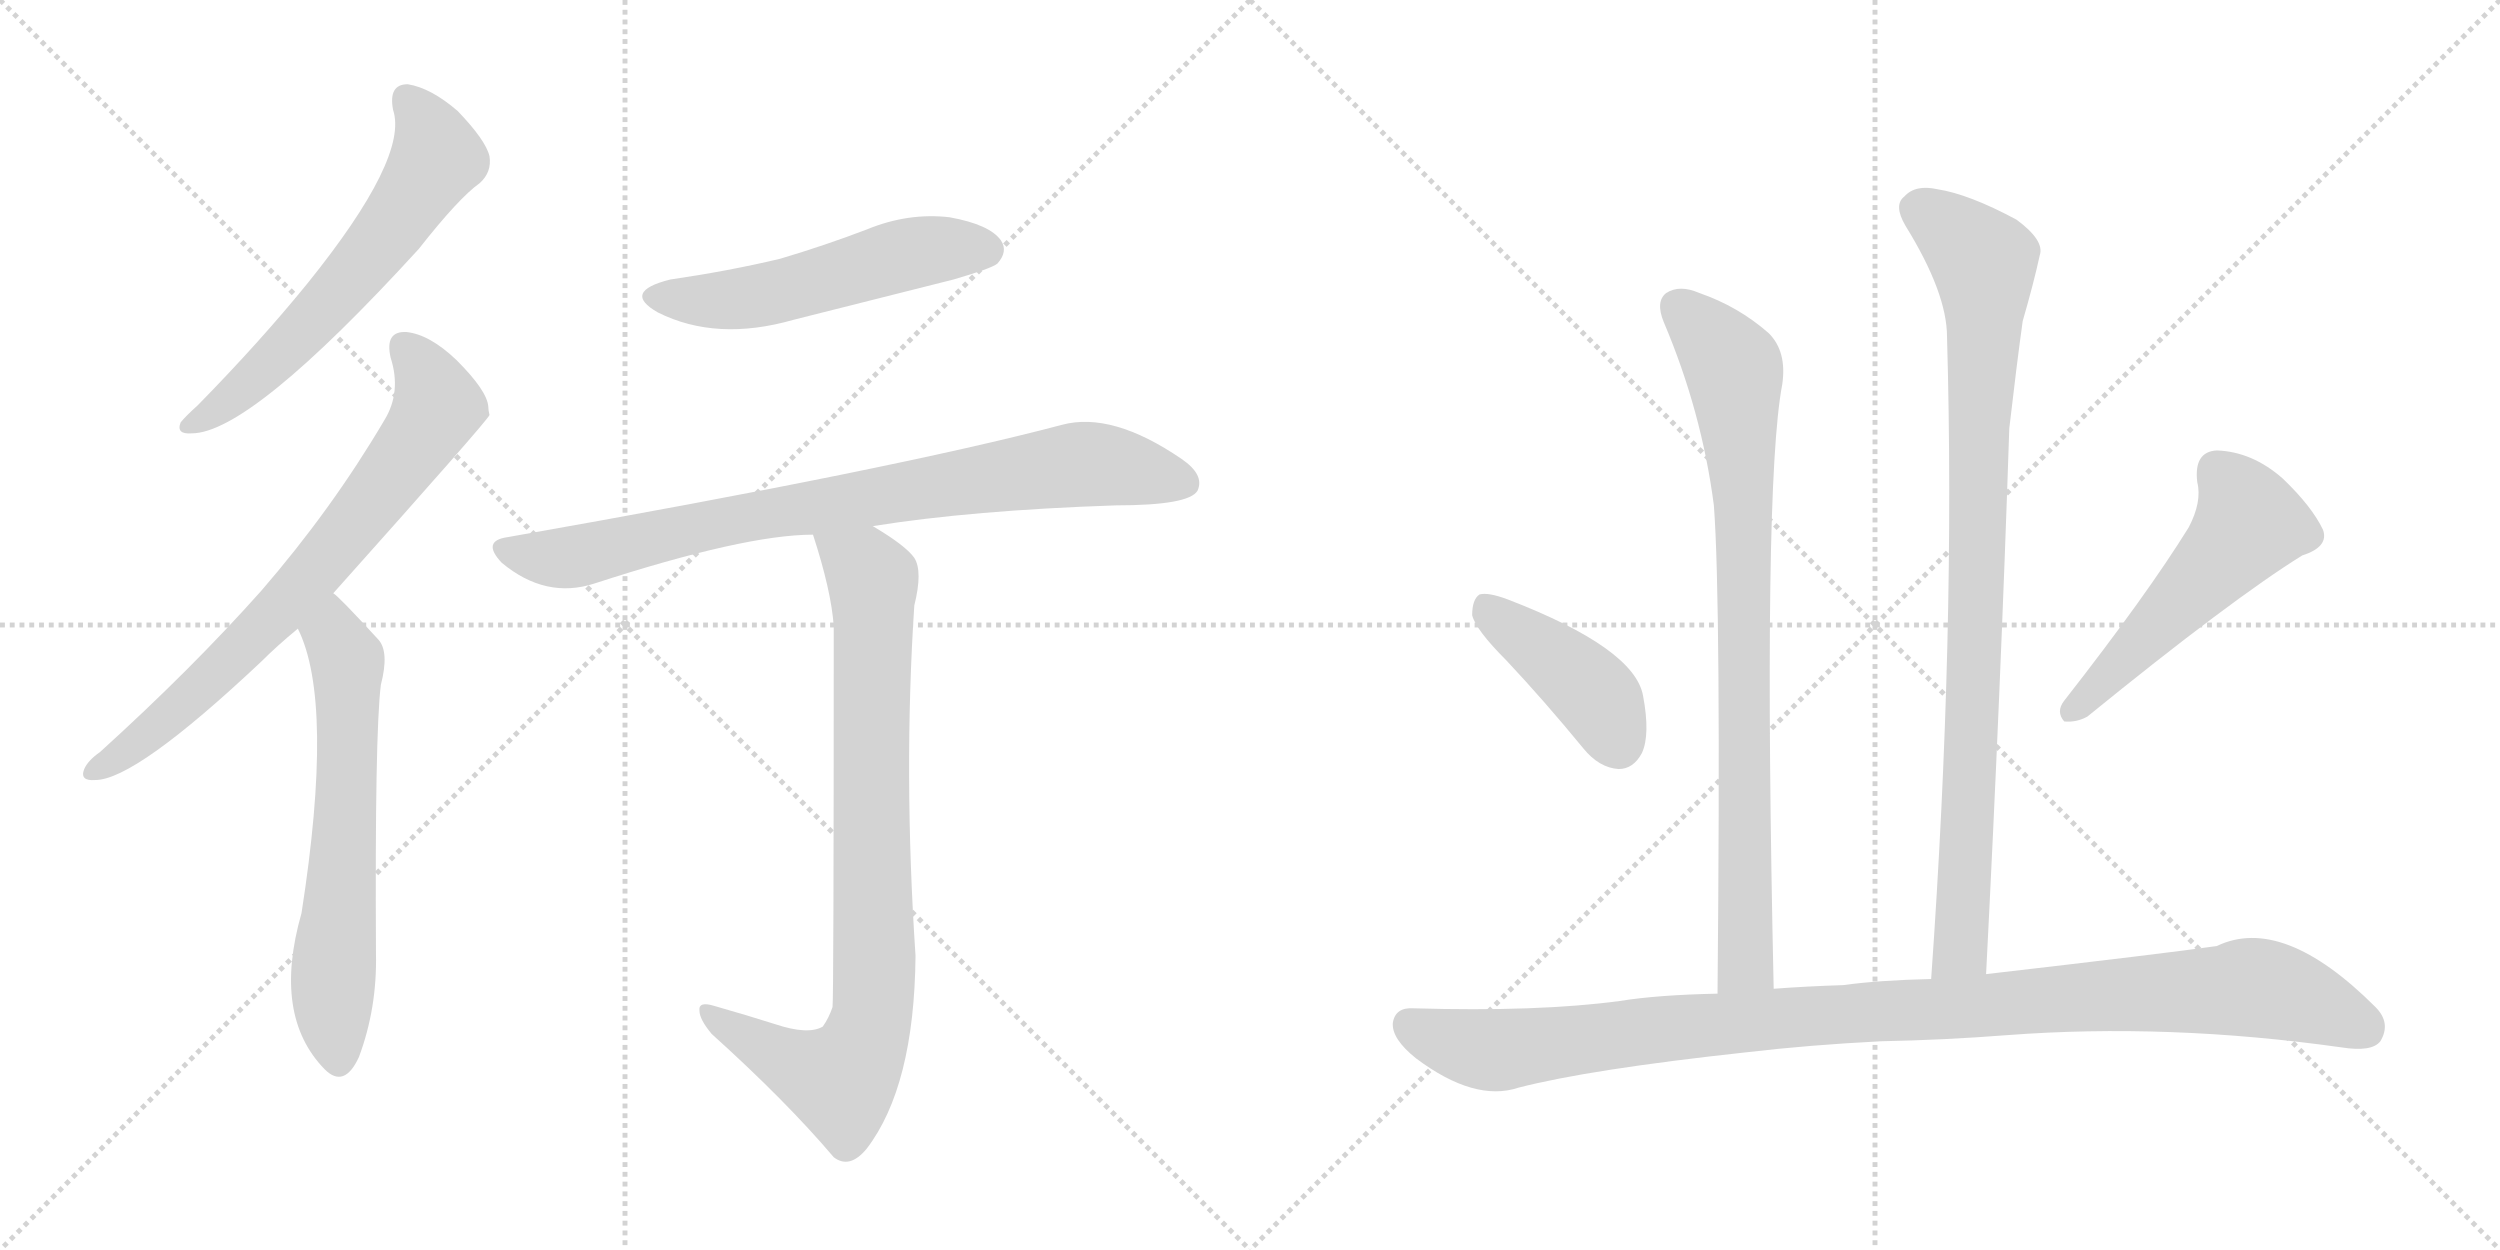 <svg version="1.1" viewBox="0 0 2048 1024" xmlns="http://www.w3.org/2000/svg">
  <g stroke="lightgray" stroke-dasharray="1,1" stroke-width="1" transform="scale(4, 4)">
    <line x1="0" y1="0" x2="256" y2="256"></line>
    <line x1="256" y1="0" x2="0" y2="256"></line>
    <line x1="128" y1="0" x2="128" y2="256"></line>
    <line x1="0" y1="128" x2="256" y2="128"></line>
    <line x1="256" y1="0" x2="512" y2="256"></line>
    <line x1="512" y1="0" x2="256" y2="256"></line>
    <line x1="384" y1="0" x2="384" y2="256"></line>
    <line x1="256" y1="128" x2="512" y2="128"></line>
  </g>
<g transform="scale(1, -1) translate(0, -850)">
   <style type="text/css">
    @keyframes keyframes0 {
      from {
       stroke: black;
       stroke-dashoffset: 609;
       stroke-width: 128;
       }
       66% {
       animation-timing-function: step-end;
       stroke: black;
       stroke-dashoffset: 0;
       stroke-width: 128;
       }
       to {
       stroke: black;
       stroke-width: 1024;
       }
       }
       #make-me-a-hanzi-animation-0 {
         animation: keyframes0 0.746s both;
         animation-delay: 0s;
         animation-timing-function: linear;
       }
    @keyframes keyframes1 {
      from {
       stroke: black;
       stroke-dashoffset: 724;
       stroke-width: 128;
       }
       70% {
       animation-timing-function: step-end;
       stroke: black;
       stroke-dashoffset: 0;
       stroke-width: 128;
       }
       to {
       stroke: black;
       stroke-width: 1024;
       }
       }
       #make-me-a-hanzi-animation-1 {
         animation: keyframes1 0.839s both;
         animation-delay: 0.746s;
         animation-timing-function: linear;
       }
    @keyframes keyframes2 {
      from {
       stroke: black;
       stroke-dashoffset: 632;
       stroke-width: 128;
       }
       67% {
       animation-timing-function: step-end;
       stroke: black;
       stroke-dashoffset: 0;
       stroke-width: 128;
       }
       to {
       stroke: black;
       stroke-width: 1024;
       }
       }
       #make-me-a-hanzi-animation-2 {
         animation: keyframes2 0.764s both;
         animation-delay: 1.585s;
         animation-timing-function: linear;
       }
    @keyframes keyframes3 {
      from {
       stroke: black;
       stroke-dashoffset: 528;
       stroke-width: 128;
       }
       63% {
       animation-timing-function: step-end;
       stroke: black;
       stroke-dashoffset: 0;
       stroke-width: 128;
       }
       to {
       stroke: black;
       stroke-width: 1024;
       }
       }
       #make-me-a-hanzi-animation-3 {
         animation: keyframes3 0.68s both;
         animation-delay: 2.349s;
         animation-timing-function: linear;
       }
    @keyframes keyframes4 {
      from {
       stroke: black;
       stroke-dashoffset: 822;
       stroke-width: 128;
       }
       73% {
       animation-timing-function: step-end;
       stroke: black;
       stroke-dashoffset: 0;
       stroke-width: 128;
       }
       to {
       stroke: black;
       stroke-width: 1024;
       }
       }
       #make-me-a-hanzi-animation-4 {
         animation: keyframes4 0.919s both;
         animation-delay: 3.029s;
         animation-timing-function: linear;
       }
    @keyframes keyframes5 {
      from {
       stroke: black;
       stroke-dashoffset: 847;
       stroke-width: 128;
       }
       73% {
       animation-timing-function: step-end;
       stroke: black;
       stroke-dashoffset: 0;
       stroke-width: 128;
       }
       to {
       stroke: black;
       stroke-width: 1024;
       }
       }
       #make-me-a-hanzi-animation-5 {
         animation: keyframes5 0.939s both;
         animation-delay: 3.948s;
         animation-timing-function: linear;
       }
    @keyframes keyframes6 {
      from {
       stroke: black;
       stroke-dashoffset: 832;
       stroke-width: 128;
       }
       73% {
       animation-timing-function: step-end;
       stroke: black;
       stroke-dashoffset: 0;
       stroke-width: 128;
       }
       to {
       stroke: black;
       stroke-width: 1024;
       }
       }
       #make-me-a-hanzi-animation-6 {
         animation: keyframes6 0.927s both;
         animation-delay: 4.887s;
         animation-timing-function: linear;
       }
    @keyframes keyframes7 {
      from {
       stroke: black;
       stroke-dashoffset: 910;
       stroke-width: 128;
       }
       75% {
       animation-timing-function: step-end;
       stroke: black;
       stroke-dashoffset: 0;
       stroke-width: 128;
       }
       to {
       stroke: black;
       stroke-width: 1024;
       }
       }
       #make-me-a-hanzi-animation-7 {
         animation: keyframes7 0.991s both;
         animation-delay: 5.814s;
         animation-timing-function: linear;
       }
    @keyframes keyframes8 {
      from {
       stroke: black;
       stroke-dashoffset: 416;
       stroke-width: 128;
       }
       58% {
       animation-timing-function: step-end;
       stroke: black;
       stroke-dashoffset: 0;
       stroke-width: 128;
       }
       to {
       stroke: black;
       stroke-width: 1024;
       }
       }
       #make-me-a-hanzi-animation-8 {
         animation: keyframes8 0.589s both;
         animation-delay: 6.805s;
         animation-timing-function: linear;
       }
    @keyframes keyframes9 {
      from {
       stroke: black;
       stroke-dashoffset: 519;
       stroke-width: 128;
       }
       63% {
       animation-timing-function: step-end;
       stroke: black;
       stroke-dashoffset: 0;
       stroke-width: 128;
       }
       to {
       stroke: black;
       stroke-width: 1024;
       }
       }
       #make-me-a-hanzi-animation-9 {
         animation: keyframes9 0.672s both;
         animation-delay: 7.393s;
         animation-timing-function: linear;
       }
    @keyframes keyframes10 {
      from {
       stroke: black;
       stroke-dashoffset: 1051;
       stroke-width: 128;
       }
       77% {
       animation-timing-function: step-end;
       stroke: black;
       stroke-dashoffset: 0;
       stroke-width: 128;
       }
       to {
       stroke: black;
       stroke-width: 1024;
       }
       }
       #make-me-a-hanzi-animation-10 {
         animation: keyframes10 1.105s both;
         animation-delay: 8.066s;
         animation-timing-function: linear;
       }
</style>
<path d="M 322 760 Q 335 721 252 618 Q 213 570 162 518 Q 152 509 148 504 Q 144 494 157 495 Q 205 495 343 646 Q 376 688 393 700 Q 403 709 401 722 Q 398 735 375 759 Q 353 778 334 781 Q 318 781 322 760 Z" fill="lightgray"></path> 
<path d="M 273 364 Q 399 505 401 510 Q 400 514 400 517 Q 399 530 374 555 Q 352 576 333 578 Q 315 579 320 557 Q 329 529 315 506 Q 272 433 214 366 Q 157 302 82 234 Q 72 227 69 220 Q 65 210 78 211 Q 111 211 214 308 Q 227 321 244 335 L 273 364 Z" fill="lightgray"></path> 
<path d="M 244 335 Q 274 275 247 102 Q 223 18 266 -26 Q 282 -42 294 -16 Q 309 24 308 69 Q 307 249 312 289 Q 319 316 310 326 Q 277 362 273 364 C 251 384 232 363 244 335 Z" fill="lightgray"></path> 
<path d="M 549 621 Q 509 611 539 594 Q 587 570 650 588 Q 714 604 781 621 Q 812 630 817 634 Q 826 644 820 653 Q 811 666 778 672 Q 744 676 710 662 Q 676 649 639 638 Q 597 628 549 621 Z" fill="lightgray"></path> 
<path d="M 715 419 Q 796 432 914 436 Q 974 436 981 448 Q 987 461 968 474 Q 911 513 870 502 Q 734 466 416 410 Q 394 407 411 389 Q 447 359 487 372 Q 610 412 666 412 L 715 419 Z" fill="lightgray"></path> 
<path d="M 635 11 Q 613 18 585 26 Q 572 30 573 22 Q 573 15 583 3 Q 644 -52 683 -98 Q 696 -108 710 -91 Q 749 -40 750 67 Q 740 217 749 354 Q 756 382 749 393 Q 742 403 715 419 C 690 435 657 441 666 412 Q 681 366 683 337 Q 683 30 682 25 Q 679 16 674 9 Q 662 2 635 11 Z" fill="lightgray"></path> 
<path d="M 1453 40 Q 1444 451 1460 535 Q 1464 562 1449 577 Q 1424 599 1392 610 Q 1376 617 1365 610 Q 1356 603 1363 586 Q 1394 513 1404 436 Q 1410 357 1407 36 C 1407 6 1454 10 1453 40 Z" fill="lightgray"></path> 
<path d="M 1627 52 Q 1639 286 1646 499 Q 1652 551 1657 587 Q 1666 618 1671 641 Q 1675 653 1652 670 Q 1613 691 1587 695 Q 1569 699 1560 689 Q 1551 682 1561 665 Q 1595 610 1595 574 Q 1602 330 1582 48 C 1580 18 1625 22 1627 52 Z" fill="lightgray"></path> 
<path d="M 1234 309 Q 1265 276 1297 237 Q 1310 221 1326 220 Q 1338 220 1345 233 Q 1352 248 1346 280 Q 1339 319 1235 359 Q 1219 365 1212 363 Q 1206 359 1206 346 Q 1209 334 1234 309 Z" fill="lightgray"></path> 
<path d="M 1793 418 Q 1759 363 1691 276 Q 1684 267 1691 259 Q 1701 258 1710 263 Q 1828 359 1886 395 Q 1908 402 1903 416 Q 1894 435 1870 458 Q 1845 480 1816 481 Q 1797 480 1800 455 Q 1804 439 1793 418 Z" fill="lightgray"></path> 
<path d="M 1541 -3 Q 1593 -2 1644 2 Q 1776 12 1918 -8 Q 1943 -12 1950 -3 Q 1959 12 1946 25 Q 1870 101 1816 75 Q 1774 69 1627 52 L 1582 48 Q 1539 47 1510 43 Q 1479 42 1453 40 L 1407 36 Q 1358 35 1327 30 Q 1260 21 1158 24 Q 1143 25 1141 12 Q 1140 -1 1160 -17 Q 1208 -53 1244 -41 Q 1302 -26 1431 -12 Q 1482 -6 1541 -3 Z" fill="lightgray"></path> 
      <clipPath id="make-me-a-hanzi-clip-0">
      <path d="M 322 760 Q 335 721 252 618 Q 213 570 162 518 Q 152 509 148 504 Q 144 494 157 495 Q 205 495 343 646 Q 376 688 393 700 Q 403 709 401 722 Q 398 735 375 759 Q 353 778 334 781 Q 318 781 322 760 Z" fill="lightgray"></path>
      </clipPath>
      <path clip-path="url(#make-me-a-hanzi-clip-0)" d="M 334 767 L 352 743 L 358 721 L 338 688 L 241 570 L 196 528 L 156 503 " fill="none" id="make-me-a-hanzi-animation-0" stroke-dasharray="481 962" stroke-linecap="round"></path>

      <clipPath id="make-me-a-hanzi-clip-1">
      <path d="M 273 364 Q 399 505 401 510 Q 400 514 400 517 Q 399 530 374 555 Q 352 576 333 578 Q 315 579 320 557 Q 329 529 315 506 Q 272 433 214 366 Q 157 302 82 234 Q 72 227 69 220 Q 65 210 78 211 Q 111 211 214 308 Q 227 321 244 335 L 273 364 Z" fill="lightgray"></path>
      </clipPath>
      <path clip-path="url(#make-me-a-hanzi-clip-1)" d="M 331 565 L 350 541 L 357 514 L 324 464 L 266 389 L 176 296 L 120 247 L 77 219 " fill="none" id="make-me-a-hanzi-animation-1" stroke-dasharray="596 1192" stroke-linecap="round"></path>

      <clipPath id="make-me-a-hanzi-clip-2">
      <path d="M 244 335 Q 274 275 247 102 Q 223 18 266 -26 Q 282 -42 294 -16 Q 309 24 308 69 Q 307 249 312 289 Q 319 316 310 326 Q 277 362 273 364 C 251 384 232 363 244 335 Z" fill="lightgray"></path>
      </clipPath>
      <path clip-path="url(#make-me-a-hanzi-clip-2)" d="M 270 357 L 285 302 L 283 170 L 272 44 L 278 -16 " fill="none" id="make-me-a-hanzi-animation-2" stroke-dasharray="504 1008" stroke-linecap="round"></path>

      <clipPath id="make-me-a-hanzi-clip-3">
      <path d="M 549 621 Q 509 611 539 594 Q 587 570 650 588 Q 714 604 781 621 Q 812 630 817 634 Q 826 644 820 653 Q 811 666 778 672 Q 744 676 710 662 Q 676 649 639 638 Q 597 628 549 621 Z" fill="lightgray"></path>
      </clipPath>
      <path clip-path="url(#make-me-a-hanzi-clip-3)" d="M 541 609 L 606 605 L 748 643 L 808 645 " fill="none" id="make-me-a-hanzi-animation-3" stroke-dasharray="400 800" stroke-linecap="round"></path>

      <clipPath id="make-me-a-hanzi-clip-4">
      <path d="M 715 419 Q 796 432 914 436 Q 974 436 981 448 Q 987 461 968 474 Q 911 513 870 502 Q 734 466 416 410 Q 394 407 411 389 Q 447 359 487 372 Q 610 412 666 412 L 715 419 Z" fill="lightgray"></path>
      </clipPath>
      <path clip-path="url(#make-me-a-hanzi-clip-4)" d="M 414 399 L 463 393 L 590 423 L 889 470 L 971 454 " fill="none" id="make-me-a-hanzi-animation-4" stroke-dasharray="694 1388" stroke-linecap="round"></path>

      <clipPath id="make-me-a-hanzi-clip-5">
      <path d="M 635 11 Q 613 18 585 26 Q 572 30 573 22 Q 573 15 583 3 Q 644 -52 683 -98 Q 696 -108 710 -91 Q 749 -40 750 67 Q 740 217 749 354 Q 756 382 749 393 Q 742 403 715 419 C 690 435 657 441 666 412 Q 681 366 683 337 Q 683 30 682 25 Q 679 16 674 9 Q 662 2 635 11 Z" fill="lightgray"></path>
      </clipPath>
      <path clip-path="url(#make-me-a-hanzi-clip-5)" d="M 673 405 L 708 385 L 715 375 L 717 58 L 712 8 L 689 -35 L 645 -20 L 580 20 " fill="none" id="make-me-a-hanzi-animation-5" stroke-dasharray="719 1438" stroke-linecap="round"></path>

      <clipPath id="make-me-a-hanzi-clip-6">
      <path d="M 1453 40 Q 1444 451 1460 535 Q 1464 562 1449 577 Q 1424 599 1392 610 Q 1376 617 1365 610 Q 1356 603 1363 586 Q 1394 513 1404 436 Q 1410 357 1407 36 C 1407 6 1454 10 1453 40 Z" fill="lightgray"></path>
      </clipPath>
      <path clip-path="url(#make-me-a-hanzi-clip-6)" d="M 1375 599 L 1419 550 L 1424 507 L 1431 79 L 1428 58 L 1414 48 " fill="none" id="make-me-a-hanzi-animation-6" stroke-dasharray="704 1408" stroke-linecap="round"></path>

      <clipPath id="make-me-a-hanzi-clip-7">
      <path d="M 1627 52 Q 1639 286 1646 499 Q 1652 551 1657 587 Q 1666 618 1671 641 Q 1675 653 1652 670 Q 1613 691 1587 695 Q 1569 699 1560 689 Q 1551 682 1561 665 Q 1595 610 1595 574 Q 1602 330 1582 48 C 1580 18 1625 22 1627 52 Z" fill="lightgray"></path>
      </clipPath>
      <path clip-path="url(#make-me-a-hanzi-clip-7)" d="M 1573 678 L 1625 636 L 1626 619 L 1607 78 L 1589 56 " fill="none" id="make-me-a-hanzi-animation-7" stroke-dasharray="782 1564" stroke-linecap="round"></path>

      <clipPath id="make-me-a-hanzi-clip-8">
      <path d="M 1234 309 Q 1265 276 1297 237 Q 1310 221 1326 220 Q 1338 220 1345 233 Q 1352 248 1346 280 Q 1339 319 1235 359 Q 1219 365 1212 363 Q 1206 359 1206 346 Q 1209 334 1234 309 Z" fill="lightgray"></path>
      </clipPath>
      <path clip-path="url(#make-me-a-hanzi-clip-8)" d="M 1217 355 L 1303 285 L 1325 241 " fill="none" id="make-me-a-hanzi-animation-8" stroke-dasharray="288 576" stroke-linecap="round"></path>

      <clipPath id="make-me-a-hanzi-clip-9">
      <path d="M 1793 418 Q 1759 363 1691 276 Q 1684 267 1691 259 Q 1701 258 1710 263 Q 1828 359 1886 395 Q 1908 402 1903 416 Q 1894 435 1870 458 Q 1845 480 1816 481 Q 1797 480 1800 455 Q 1804 439 1793 418 Z" fill="lightgray"></path>
      </clipPath>
      <path clip-path="url(#make-me-a-hanzi-clip-9)" d="M 1817 462 L 1835 442 L 1843 421 L 1696 266 " fill="none" id="make-me-a-hanzi-animation-9" stroke-dasharray="391 782" stroke-linecap="round"></path>

      <clipPath id="make-me-a-hanzi-clip-10">
      <path d="M 1541 -3 Q 1593 -2 1644 2 Q 1776 12 1918 -8 Q 1943 -12 1950 -3 Q 1959 12 1946 25 Q 1870 101 1816 75 Q 1774 69 1627 52 L 1582 48 Q 1539 47 1510 43 Q 1479 42 1453 40 L 1407 36 Q 1358 35 1327 30 Q 1260 21 1158 24 Q 1143 25 1141 12 Q 1140 -1 1160 -17 Q 1208 -53 1244 -41 Q 1302 -26 1431 -12 Q 1482 -6 1541 -3 Z" fill="lightgray"></path>
      </clipPath>
      <path clip-path="url(#make-me-a-hanzi-clip-10)" d="M 1155 11 L 1182 -2 L 1231 -10 L 1432 14 L 1846 41 L 1887 31 L 1938 8 " fill="none" id="make-me-a-hanzi-animation-10" stroke-dasharray="923 1846" stroke-linecap="round"></path>

</g>
</svg>
